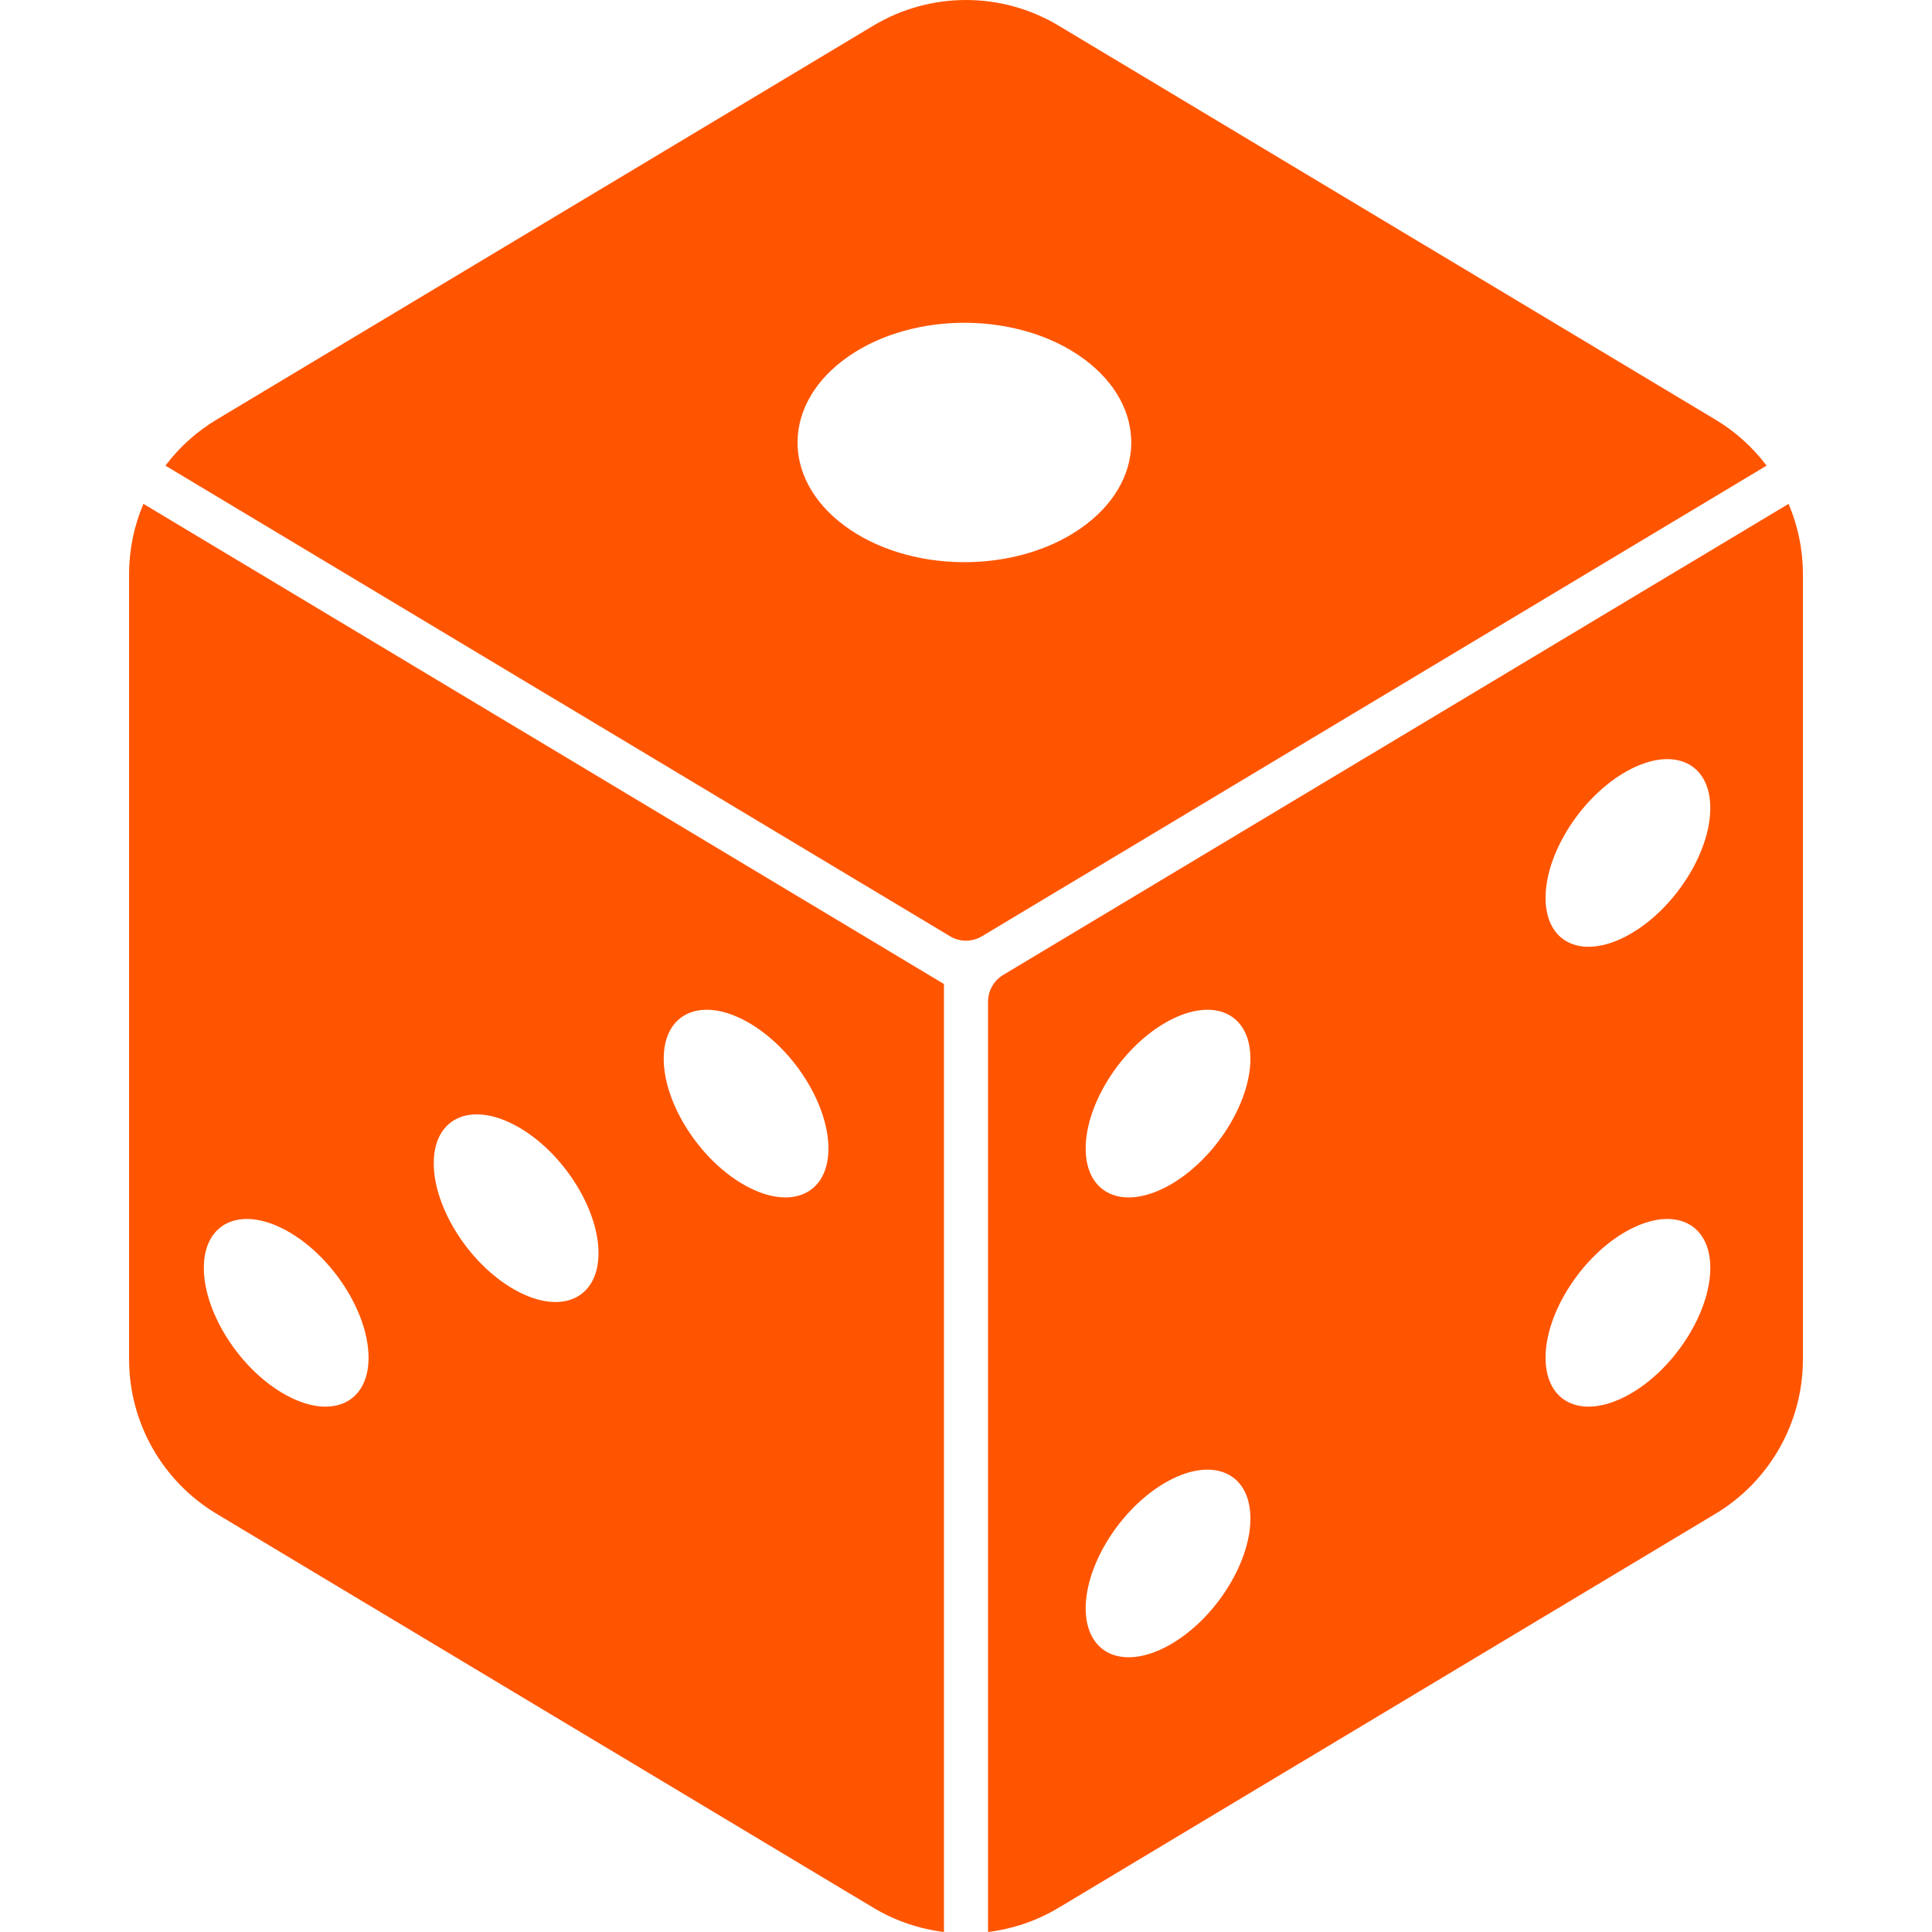 <svg height="800px" width="800px"  id="_x32_" xmlns="http://www.w3.org/2000/svg"
     viewBox="0 0 512 512"  xml:space="preserve" fill="#f50">
    <g>
	<path class="st0" d="M34.209,152.142v208.084c0,16.773,8.802,32.311,23.186,40.947l174.048,104.392
		c5.832,3.496,12.207,5.628,18.717,6.434V260.777L38.007,133.524C35.543,139.325,34.209,145.64,34.209,152.142z M197.716,270.634
		c12.056,6.57,21.829,21.671,21.829,33.727c0,12.056-9.773,16.502-21.829,9.932c-12.056-6.571-21.822-21.671-21.822-33.728
		S185.659,264.062,197.716,270.634z M136.786,298.356c12.048,6.57,21.822,21.671,21.822,33.728c0,12.048-9.773,16.501-21.822,9.931
		c-12.064-6.571-21.837-21.671-21.837-33.728S124.722,291.785,136.786,298.356z M75.841,326.077
		c12.056,6.571,21.83,21.671,21.83,33.728c0,12.056-9.773,16.502-21.83,9.931c-12.048-6.57-21.822-21.671-21.822-33.727
		C54.019,323.952,63.793,319.507,75.841,326.077z"/>
        <path class="st0" d="M473.993,133.524L265.864,258.366c-2.494,1.492-4.024,4.19-4.024,7.099V512
		c6.511-0.806,12.893-2.938,18.718-6.434l174.047-104.392c14.385-8.636,23.186-24.174,23.186-40.947V152.142
		C477.791,145.64,476.457,139.325,473.993,133.524z M309.545,436.158c-12.056,6.571-21.83,2.125-21.83-9.931
		c0-12.049,9.773-27.149,21.83-33.72c12.056-6.571,21.829-2.125,21.829,9.924C331.374,414.487,321.601,429.588,309.545,436.158z
		 M309.545,314.292c-12.056,6.571-21.83,2.125-21.83-9.932c0-12.056,9.773-27.157,21.83-33.727
		c12.056-6.571,21.829-2.125,21.829,9.931S321.601,307.721,309.545,314.292z M431.412,369.736
		c-12.056,6.571-21.822,2.125-21.822-9.931c0-12.056,9.765-27.156,21.822-33.728c12.056-6.57,21.837-2.125,21.837,9.932
		C453.249,348.064,443.468,363.166,431.412,369.736z M431.412,247.87c-12.056,6.571-21.822,2.117-21.822-9.931
		c0-12.056,9.765-27.157,21.822-33.728s21.837-2.125,21.837,9.931C453.249,226.191,443.468,241.292,431.412,247.87z"/>
        <path class="st0" d="M454.605,111.204L280.557,6.804C272.992,2.268,264.507,0,256.001,0c-8.508,0-16.992,2.268-24.557,6.796
		L57.395,111.204c-5.35,3.202-9.916,7.37-13.556,12.192l207.903,124.707c2.623,1.575,5.893,1.575,8.515,0l207.904-124.707
		C464.521,118.574,459.955,114.406,454.605,111.204z M286.352,140.049c-17.542,12.192-45.536,11.868-62.535-0.716
		c-16.992-12.576-16.548-32.665,0.995-44.857c17.542-12.184,45.528-11.876,62.519,0.716
		C304.331,107.768,303.886,127.857,286.352,140.049z"/>
</g>
</svg>